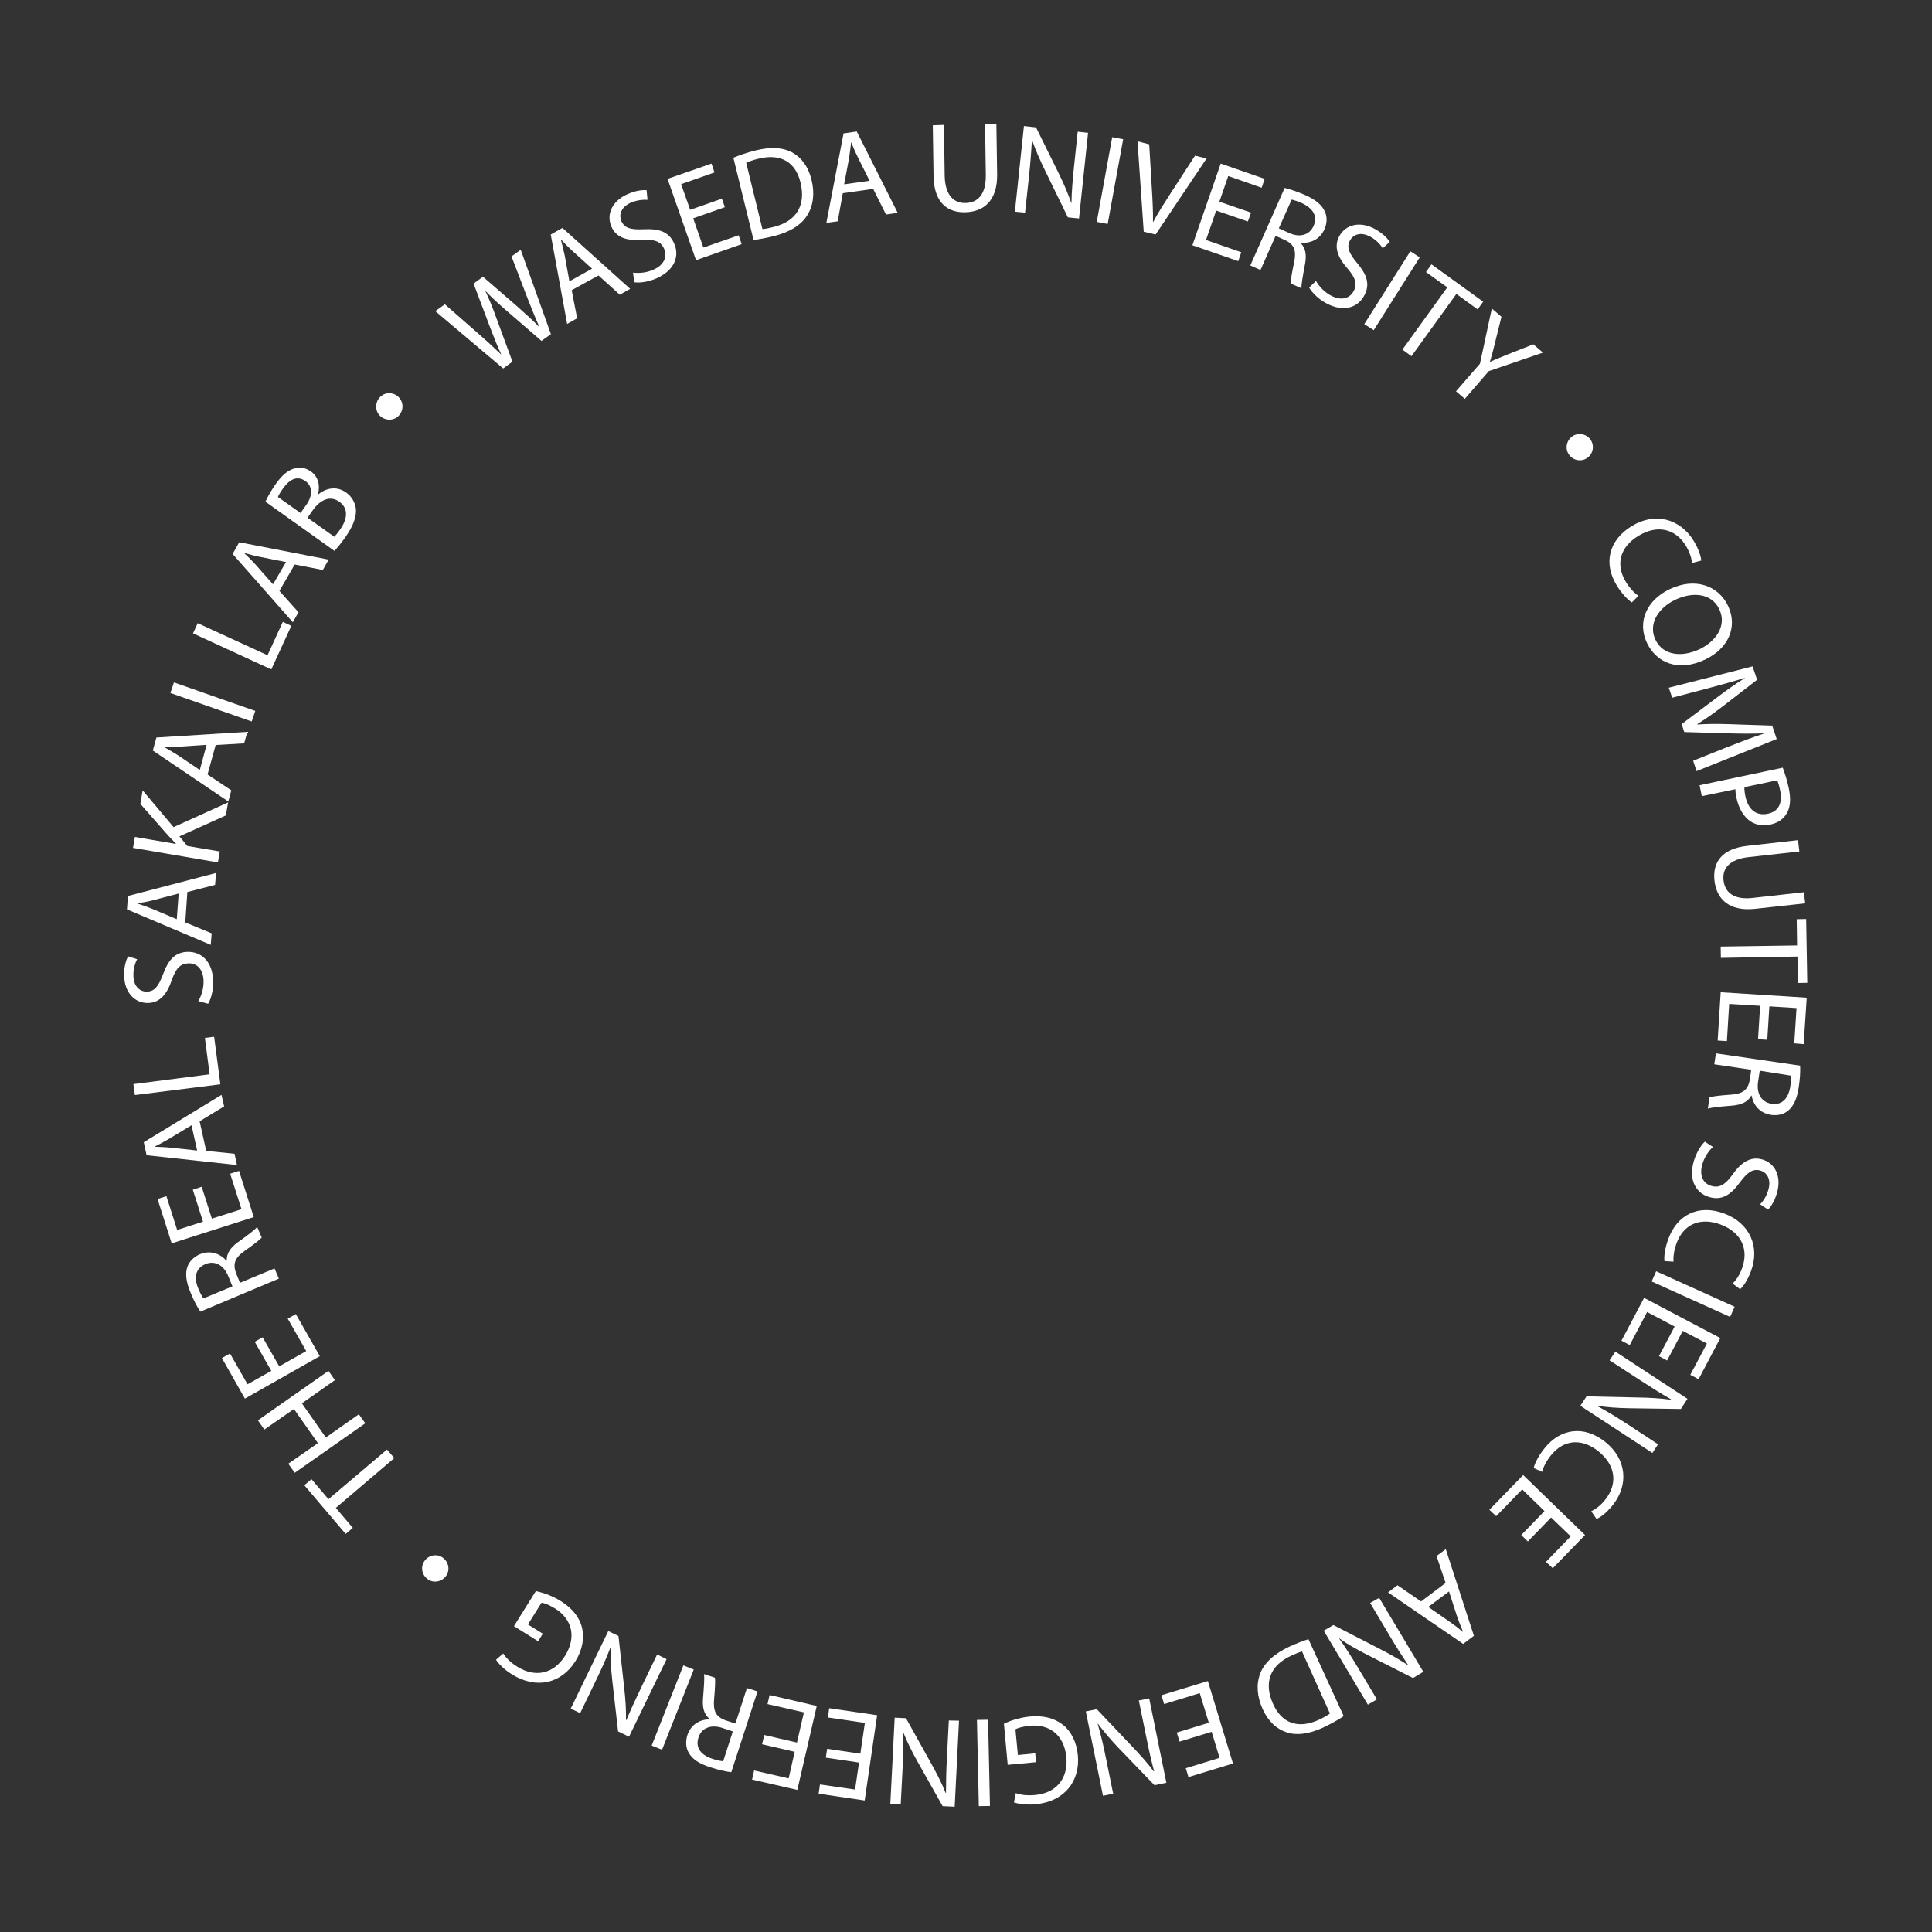 <?xml version="1.0" encoding="utf-8"?>
<!-- Generator: Adobe Illustrator 18.1.1, SVG Export Plug-In . SVG Version: 6.00 Build 0)  -->
<svg version="1.1" id="Layer_1" xmlns="http://www.w3.org/2000/svg" xmlns:xlink="http://www.w3.org/1999/xlink" x="0px" y="0px"
	 viewBox="0 0 1024 1024" enable-background="new 0 0 1024 1024" xml:space="preserve">
<rect x="0" y="0" width="1024" height="1024" fill="#333333" stroke="none"/>
<g>
	<path fill="#FFFFFF" d="M266.7,195.3l-36-30.4l5.1-3.6l17.8,15.6c4.4,3.8,8.7,7.8,11.9,10.9l0.1-0.1c-2-4.1-4-9.4-6.2-15.1
		l-8.4-22.3l5-3.6l18,15.6c4.2,3.7,8.3,7.4,11.7,10.9l0.1-0.1c-2.1-4.6-4-9.5-6.2-15l-8.5-22.2l4.9-3.5l16,44.7l-5,3.6l-18.5-16
		c-4.5-3.9-7.9-7-11.1-10.4l-0.1,0.1c2,4.2,3.7,8.4,5.8,14.2l8.5,23.1L266.7,195.3z"/>
	<path fill="#FFFFFF" d="M303,153.8l2.9,14.9l-5.3,3l-8.7-47.4l6.2-3.5l35.9,32.3l-5.5,3.1l-11.3-10.2L303,153.8z M313.8,142.4
		l-10.3-9.3c-2.3-2.1-4.3-4.1-6.1-6.1l-0.1,0.1c0.7,2.7,1.4,5.5,2,8.3l2.5,13.7L313.8,142.4z"/>
	<path fill="#FFFFFF" d="M335.5,144.5c3.1,0.4,7.2,0.1,10.9-1.6c5.5-2.4,7.4-6.8,5.6-11c-1.7-3.9-5-5.1-11.6-4.8
		c-7.9,0.6-13.7-1-16.3-6.9c-2.9-6.5,0.3-13.7,8.5-17.3c4.3-1.9,7.8-2.3,10.1-2.1l0.5,5.1c-1.7-0.1-5-0.1-8.8,1.5
		c-5.7,2.5-6.3,6.9-5.1,9.7c1.7,3.9,5.1,4.7,11.9,4.4c8.3-0.4,13.4,1.4,16.1,7.5c2.9,6.4,0.6,14.1-9.3,18.5c-4,1.8-8.9,2.6-11.8,2.1
		L335.5,144.5z"/>
	<path fill="#FFFFFF" d="M384.2,109.8l-16.8,5.9l5.4,15.5l18.7-6.5l1.6,4.7l-24.2,8.5l-15.1-43.1l23.3-8.1l1.6,4.7l-17.7,6.2
		l4.8,13.6l16.8-5.9L384.2,109.8z"/>
	<path fill="#FFFFFF" d="M388.7,83.6c3.4-1.4,7.4-2.8,11.9-3.9c8.2-2,14.5-1.5,19.3,1.1c4.8,2.7,8.4,7.2,10.2,14.4
		c1.8,7.2,1,13.7-2.2,18.8c-3.1,5.2-9.4,9.1-18,11.2c-4.1,1-7.5,1.6-10.5,2L388.7,83.6z M404.1,121.4c1.5-0.1,3.6-0.5,5.9-1.1
		c12.2-3,17.2-11.5,14.3-23.5c-2.5-10.5-10.1-15.7-22.2-12.7c-3,0.7-5.1,1.5-6.6,2.2L404.1,121.4z"/>
	<path fill="#FFFFFF" d="M446.7,102.4l-2.7,14.9l-6,0.8l9.1-47.4l7-1l21.7,43.1l-6.2,0.9l-6.8-13.6L446.7,102.4z M460.9,95.8
		l-6.2-12.4c-1.4-2.8-2.5-5.4-3.5-7.9l-0.1,0c-0.3,2.8-0.7,5.6-1.1,8.5l-2.6,13.7L460.9,95.8z"/>
	<path fill="#FFFFFF" d="M500.3,66.2l0.4,27c0.2,10.2,4.8,14.5,10.9,14.4c6.8-0.1,11-4.7,10.9-14.7l-0.4-27l6-0.1l0.4,26.6
		c0.2,14-7.1,19.9-17,20.1c-9.3,0.2-16.5-5.1-16.7-19.2l-0.4-26.9L500.3,66.2z"/>
	<path fill="#FFFFFF" d="M537.9,112.2l4.8-45.4l6.4,0.7L561.2,92c2.8,5.7,4.9,10.7,6.6,15.6l0.1-0.1c0.1-6.1,0.6-11.7,1.3-18.7l2-19
		l5.5,0.6l-4.8,45.4l-5.9-0.6l-12-24.6c-2.6-5.4-5.1-10.9-6.9-16.1l-0.2,0c-0.3,5.8-0.7,11.2-1.5,18.8l-2.1,19.4L537.9,112.2z"/>
	<path fill="#FFFFFF" d="M595.3,73.8l-8.2,44.9l-5.8-1.1l8.2-44.9L595.3,73.8z"/>
	<path fill="#FFFFFF" d="M606.2,122.8l-3.3-47.9l6.2,1.6l1.4,23.5c0.4,6.5,0.7,12.3,0.6,17.7l0.1,0c2.5-4.8,5.8-9.9,9.2-15.2l13-20
		l6.1,1.5l-27,40.3L606.2,122.8z"/>
	<path fill="#FFFFFF" d="M661.4,117.4l-16.8-5.8l-5.4,15.6l18.7,6.5l-1.6,4.7l-24.3-8.4L647,86.7l23.3,8.1l-1.6,4.7L651,93.3
		l-4.7,13.6l16.8,5.8L661.4,117.4z"/>
	<path fill="#FFFFFF" d="M680.9,99.6c3,0.7,7,2.1,10.7,3.7c5.8,2.6,9,5.3,10.6,8.8c1.3,2.8,1.2,6.2-0.2,9.4
		c-2.5,5.5-7.5,7.6-12.6,7.1l-0.1,0.2c2.7,2.5,3.3,6.4,2.4,11.1c-1.2,6.4-2,10.9-1.9,12.9l-5.6-2.5c-0.2-1.5,0.5-5.5,1.7-11.2
		c1.3-6.3,0.1-9.5-4.7-11.8l-5.1-2.3l-8,18.1l-5.4-2.4L680.9,99.6z M677.8,121l5.5,2.5c5.8,2.6,10.8,1,12.9-3.7
		c2.4-5.4-0.5-9.5-6.1-12.1c-2.6-1.2-4.6-1.7-5.5-1.9L677.8,121z"/>
	<path fill="#FFFFFF" d="M697.5,148.9c1.5,2.7,4.3,5.8,7.8,7.7c5.3,2.9,9.9,1.8,12.1-2.2c2.1-3.7,1.1-7.1-3.2-12.1
		c-5.2-5.9-7.4-11.5-4.3-17.2c3.4-6.2,11.1-8,18.9-3.7c4.1,2.3,6.5,4.8,7.8,6.8l-3.7,3.4c-0.9-1.4-2.9-4.1-6.5-6.1
		c-5.5-3-9.3-0.9-10.8,1.8c-2.1,3.7-0.6,6.9,3.7,12.1c5.3,6.3,7,11.5,3.7,17.4c-3.4,6.2-10.9,9-20.3,3.8c-3.9-2.1-7.4-5.6-8.8-8.2
		L697.5,148.9z"/>
	<path fill="#FFFFFF" d="M752.5,136.4L728.1,175l-5-3.2l24.4-38.6L752.5,136.4z"/>
	<path fill="#FFFFFF" d="M767.1,152.3l-11.3-8.1l2.9-4.1l27.4,19.8l-2.9,4.1l-11.3-8.2l-23.8,33l-4.8-3.5L767.1,152.3z"/>
	<path fill="#FFFFFF" d="M771.7,207.4l12.7-14.6l6.3-29.3l5.1,4.4l-3.4,13.7c-0.9,3.8-1.7,6.8-2.7,10.1l0.1,0.1
		c2.9-1.4,6.1-2.6,9.7-4.1l13.2-5.2l5.1,4.4l-28.7,9.8l-12.7,14.7L771.7,207.4z"/>
	<path fill="#FFFFFF" d="M841.8,242.3c-2.9,2.5-7.3,2.1-9.8-0.8c-2.5-2.9-2.1-7.3,0.8-9.8s7.3-2.1,9.8,0.8
		C845.2,235.6,844.6,239.9,841.8,242.3z"/>
	<path fill="#FFFFFF" d="M864.9,319.3c-2-1.3-5.2-4.4-8.1-9.2c-6.7-11-4.7-23.5,8.1-31.3c12.2-7.4,25.5-4.1,32.9,8
		c2.9,4.9,3.8,8.6,3.9,10.3l-4.9,1.3c-0.2-2.5-1.2-5.6-3.1-8.9c-5.5-9.2-15.1-11.7-25.3-5.5c-9.6,5.8-12.4,15-6.6,24.5
		c1.9,3.1,4.4,5.8,6.6,7.3L864.9,319.3z"/>
	<path fill="#FFFFFF" d="M903.7,349.6c-14.2,6.7-25.8,1.7-30.8-8.9c-5.2-10.9-0.3-22.6,12.2-28.5c13.1-6.2,25.5-2.1,30.8,8.9
		C921.2,332.4,916,343.8,903.7,349.6z M887.9,317.9c-8.8,4.2-14.5,12.7-10.5,21.1c4,8.5,14,9.5,23.4,5.1
		c8.2-3.9,14.7-12.2,10.5-21.1C907.2,314.2,896.9,313.6,887.9,317.9z"/>
	<path fill="#FFFFFF" d="M916.2,395.7c5.9-2.3,13.1-5.1,18.5-6.8l-0.1-0.2c-5.6,0.2-11.6,0.2-18.3,0l-23.6-0.7l-1.4-4.2l18.3-13.8
		c5.4-4.1,10.5-7.7,15.2-10.6l0-0.1c-5.4,1.7-12.8,3.7-19.5,5.5l-19,5l-1.8-5.3l44.4-11.3l2.4,7.1l-18.5,14.3
		c-4.7,3.6-9,6.6-13.2,9.2l0.1,0.2c4.7-0.3,10-0.4,16.1-0.2l23.5,0.8l2.4,7.1l-42.5,17l-1.8-5.5L916.2,395.7z"/>
	<path fill="#FFFFFF" d="M944.9,406.9c1,2.7,2.2,6.2,3.2,10.9c1.2,5.7,0.8,10.2-1.1,13.3c-1.6,2.9-4.5,5-8.5,5.9
		c-4,0.9-7.5,0.3-10.3-1.4c-3.9-2.4-6.6-7-7.8-12.6c-0.4-1.7-0.6-3.3-0.6-4.7L902,422l-1.2-5.8L944.9,406.9z M924.6,417.2
		c-0.1,1.3,0.1,2.9,0.5,4.9c1.5,7,5.7,10.5,11.9,9.2c5.9-1.2,7.9-6,6.5-12.4c-0.5-2.5-1.1-4.4-1.6-5.3L924.6,417.2z"/>
	<path fill="#FFFFFF" d="M953.7,451.3l-26.9,3c-10.2,1.1-14,6.1-13.3,12.2c0.7,6.7,5.7,10.6,15.7,9.4l26.9-3l0.7,5.9l-26.5,2.9
		c-13.9,1.5-20.5-5.2-21.6-15c-1-9.3,3.5-16.9,17.6-18.4l26.7-3L953.7,451.3z"/>
	<path fill="#FFFFFF" d="M952.5,501.1l-0.2-13.9l5-0.1l0.6,33.8l-5,0.1l-0.2-14l-40.6,0.7l-0.1-6L952.5,501.1z"/>
	<path fill="#FFFFFF" d="M931.8,550.8l1.1-17.7l-16.4-1l-1.2,19.7l-4.9-0.3l1.6-25.6l45.6,2.9l-1.6,24.6L951,553l1.2-18.7l-14.4-0.9
		l-1.1,17.7L931.8,550.8z"/>
	<path fill="#FFFFFF" d="M954.1,564.8c0.2,3-0.1,7.3-0.7,11.3c-0.9,6.2-2.7,10.1-5.6,12.5c-2.3,2-5.6,2.8-9.1,2.3
		c-6-0.9-9.4-5.2-10.3-10.2l-0.2,0c-1.7,3.3-5.2,4.9-10.1,5.3c-6.5,0.5-11,1-12.9,1.6l0.9-6c1.4-0.5,5.4-1,11.2-1.4
		c6.4-0.4,9.1-2.5,10.1-7.7l0.8-5.5l-19.6-2.9l0.9-5.8L954.1,564.8z M932.7,567.5l-0.9,6c-0.9,6.2,1.9,10.7,7.1,11.5
		c5.8,0.9,9-3,10-9.1c0.4-2.8,0.4-4.9,0.3-5.8L932.7,567.5z"/>
	<path fill="#FFFFFF" d="M907.9,607.9c-2.3,2.1-4.6,5.5-5.7,9.4c-1.6,5.8,0.5,10.1,5,11.3c4.1,1.1,7.1-0.6,11-5.9
		c4.5-6.5,9.5-9.9,15.7-8.2c6.9,1.9,10.4,9,8,17.5c-1.2,4.5-3.2,7.5-4.8,9.1l-4.2-2.8c1.2-1.2,3.3-3.8,4.4-7.8
		c1.7-6-1.3-9.3-4.3-10.1c-4.1-1.1-6.9,1-10.9,6.4c-4.9,6.7-9.6,9.5-16,7.7c-6.8-1.9-11.3-8.5-8.4-18.9c1.2-4.2,3.7-8.5,5.9-10.5
		L907.9,607.9z"/>
	<path fill="#FFFFFF" d="M882.2,668.4c-0.3-2.4,0.2-6.9,2.2-12.1c4.5-12.1,15.5-18.3,29.5-13.1c13.4,5,19.1,17.5,14.1,30.7
		c-2,5.3-4.4,8.3-5.7,9.4l-4-3c1.8-1.7,3.7-4.4,5-8c3.7-10-0.2-19.1-11.4-23.3c-10.5-3.9-19.5-0.4-23.3,10c-1.3,3.4-1.8,7.1-1.6,9.7
		L882.2,668.4z"/>
	<path fill="#FFFFFF" d="M917,698l-41.6-18.8l2.4-5.4l41.6,18.8L917,698z"/>
	<path fill="#FFFFFF" d="M879.3,718.8l8.3-15.7l-14.6-7.7l-9.2,17.5l-4.4-2.3l12-22.7l40.4,21.3L900.3,731l-4.4-2.3l8.8-16.6
		l-12.8-6.7l-8.3,15.7L879.3,718.8z"/>
	<path fill="#FFFFFF" d="M856.2,716.4l38.2,25l-3.5,5.4l-27.3-0.4c-6.3-0.1-11.8-0.5-16.9-1.3l0,0.2c5.4,2.9,10.1,5.8,16.1,9.7
		l16,10.5l-3,4.6l-38.2-25l3.3-5l27.3,0.6c6,0.1,12,0.4,17.4,1.2l0.1-0.2c-5-2.9-9.7-5.8-16-9.9L853.1,721L856.2,716.4z"/>
	<path fill="#FFFFFF" d="M812.9,778.1c0.5-2.4,2.4-6.4,5.9-10.7c8.1-10,20.5-12.4,32.2-3c11.1,9,12.5,22.6,3.6,33.6
		c-3.6,4.4-6.8,6.4-8.4,7.1l-2.8-4.1c2.3-1.1,4.9-3,7.3-6c6.7-8.3,5.9-18.1-3.4-25.7c-8.7-7-18.3-6.6-25.3,2.1
		c-2.3,2.8-4,6.1-4.6,8.7L812.9,778.1z"/>
	<path fill="#FFFFFF" d="M806.3,813.6l12.3-12.7l-11.8-11.5L793,803.6l-3.6-3.4l17.9-18.4l32.8,31.8L823,831.2l-3.6-3.4l13.1-13.5
		l-10.4-10L809.8,817L806.3,813.6z"/>
	<path fill="#FFFFFF" d="M766.2,839l-4.8-14.3l4.9-3.6l14.9,45.9l-5.7,4.3l-39.8-27.3l5-3.8l12.5,8.6L766.2,839z M757,851.7
		l11.4,7.9c2.6,1.8,4.8,3.5,6.9,5.3l0.1-0.1c-1.1-2.6-2.1-5.2-3.1-8l-4.3-13.3L757,851.7z"/>
	<path fill="#FFFFFF" d="M731,846.9l23.4,39.2l-5.5,3.3L724.5,877c-5.6-2.9-10.4-5.6-14.6-8.6l-0.1,0.1c3.6,5,6.5,9.7,10.2,15.8
		l9.8,16.4l-4.8,2.8l-23.4-39.2l5.1-3l24.3,12.5c5.3,2.7,10.6,5.7,15.1,8.7l0.1-0.2c-3.2-4.8-6.2-9.4-10-15.9l-10-16.8L731,846.9z"
		/>
	<path fill="#FFFFFF" d="M712.2,909.6c-3,2-6.8,4.1-11,6.1c-7.7,3.5-14,4.2-19.2,2.5c-5.2-1.7-9.6-5.5-12.7-12.2
		c-3.1-6.8-3.5-13.3-1.4-18.9c2.1-5.7,7.6-10.7,15.6-14.4c3.8-1.7,7.1-3,10-3.9L712.2,909.6z M690.1,875.3c-1.5,0.4-3.5,1.2-5.6,2.2
		c-11.5,5.2-14.8,14.5-9.7,25.7c4.4,9.8,12.8,13.5,24.1,8.4c2.8-1.3,4.8-2.5,6-3.4L690.1,875.3z"/>
	<path fill="#FFFFFF" d="M623.7,918.3l17-5.2l-4.8-15.7l-18.9,5.8l-1.4-4.7l24.6-7.5l13.3,43.7l-23.6,7.2l-1.4-4.7l17.9-5.5
		l-4.2-13.8l-17,5.2L623.7,918.3z"/>
	<path fill="#FFFFFF" d="M609.1,900.2l9.1,44.7l-6.3,1.3l-19-19.7c-4.4-4.6-7.9-8.8-11-12.9l-0.1,0.1c1.7,5.9,3,11.3,4.4,18.3
		l3.8,18.7l-5.4,1.1l-9.1-44.7l5.8-1.2l18.8,19.8c4.1,4.3,8.2,8.8,11.4,13.2l0.2-0.1c-1.5-5.6-2.7-10.9-4.2-18.4l-3.9-19.1
		L609.1,900.2z"/>
	<path fill="#FFFFFF" d="M532.1,913.6c2.5-1.2,7.6-3.2,13.7-3.8c6.9-0.6,12.7,0.6,17.6,4.4c4.3,3.4,7.3,9.3,7.9,16.3
		c1.2,13.6-7.2,24.4-22.4,25.8c-5.3,0.5-9.5-0.3-11.5-1l1-4.9c2.5,0.9,5.6,1.4,10.2,1c11.1-1,17.6-8.6,16.6-20
		c-1.1-11.5-8.7-17.7-19.3-16.7c-3.8,0.4-6.4,1.1-7.7,1.9l1.3,13.6l9.2-0.9l0.4,4.7l-15,1.4L532.1,913.6z"/>
	<path fill="#FFFFFF" d="M518.8,957.3l-1-45.7l5.9-0.1l1,45.7L518.8,957.3z"/>
	<path fill="#FFFFFF" d="M508.3,912l-2.3,45.6l-6.4-0.3l-13.4-23.8c-3.1-5.5-5.5-10.5-7.4-15.2l-0.1,0.1c0.2,6.1,0.1,11.7-0.3,18.8
		l-1,19.1l-5.5-0.3l2.3-45.6l6,0.3l13.3,23.9c2.9,5.2,5.7,10.6,7.7,15.7l0.2-0.1c0-5.8,0.1-11.3,0.5-18.8l1-19.5L508.3,912z"/>
	<path fill="#FFFFFF" d="M438.4,926.9l17.6,2.6l2.4-16.3l-19.6-2.9l0.7-4.9l25.4,3.7l-6.6,45.2l-24.4-3.6l0.7-4.9l18.6,2.7l2.1-14.3
		l-17.6-2.6L438.4,926.9z"/>
	<path fill="#FFFFFF" d="M405.1,919.6l17.3,4l3.7-16l-19.3-4.4l1.1-4.8l25,5.8l-10.3,44.5l-24-5.5l1.1-4.8l18.3,4.2l3.2-14.1
		l-17.3-4L405.1,919.6z"/>
	<path fill="#FFFFFF" d="M387.6,939.3c-3-0.3-7.2-1.3-11.1-2.6c-6-1.9-9.5-4.3-11.4-7.6c-1.6-2.6-1.8-6-0.8-9.4
		c1.9-5.7,6.7-8.4,11.8-8.4l0.1-0.2c-3-2.2-4-6-3.6-10.8c0.5-6.5,0.9-11,0.5-13l5.8,1.9c0.3,1.5,0.1,5.5-0.4,11.3
		c-0.6,6.4,0.9,9.4,6,11.3l5.3,1.7l6.1-18.8l5.6,1.8L387.6,939.3z M388.4,917.7l-5.7-1.9c-6-1.9-10.9,0.1-12.5,5.1
		c-1.8,5.6,1.5,9.4,7.4,11.3c2.7,0.9,4.7,1.2,5.7,1.3L388.4,917.7z"/>
	<path fill="#FFFFFF" d="M345.4,925.2l16.8-42.5l5.5,2.2l-16.8,42.5L345.4,925.2z"/>
	<path fill="#FFFFFF" d="M353.3,879.4l-19.9,41.1l-5.8-2.8l-3.1-27.2c-0.7-6.3-1-11.8-0.9-16.9l-0.2,0c-2.2,5.7-4.5,10.8-7.6,17.2
		l-8.3,17.2l-5-2.4l19.9-41.1l5.4,2.6l3,27.2c0.7,6,1.1,12,1,17.4l0.2,0c2.2-5.3,4.5-10.3,7.8-17.2l8.5-17.6L353.3,879.4z"/>
	<path fill="#FFFFFF" d="M284,843.3c2.7,0.6,8,2,13.2,5.3c5.9,3.7,9.8,8.2,11.3,14.2c1.3,5.3,0.2,11.8-3.6,17.8
		c-7.3,11.5-20.5,15-33.5,6.9c-4.5-2.8-7.4-6-8.5-7.8l3.8-3.3c1.5,2.2,3.6,4.6,7.5,7c9.4,5.9,19.2,3.9,25.3-5.8
		c6.1-9.8,3.8-19.3-5.2-25c-3.3-2-5.8-3-7.3-3.1l-7.2,11.5l7.9,4.9l-2.5,4l-12.8-8L284,843.3z"/>
	<path fill="#FFFFFF" d="M225.5,826.7c2.6-2.9,7-3.2,9.8-0.6c2.9,2.6,3.2,7,0.6,9.8c-2.6,2.9-7,3.2-9.8,0.6
		C223.1,833.9,223,829.5,225.5,826.7z"/>
	<path fill="#FFFFFF" d="M178,799.2l9,10.6l-3.8,3.2l-21.9-25.8l3.8-3.2l9,10.6l31-26.3l3.9,4.5L178,799.2z"/>
	<path fill="#FFFFFF" d="M152.8,775.8l15.7-10.9l-12.7-18.1l-15.7,10.9l-3.4-4.9l37.4-26.2l3.4,4.9l-17.5,12.3l12.7,18.1l17.5-12.3
		l3.4,4.8l-37.4,26.2L152.8,775.8z"/>
	<path fill="#FFFFFF" d="M139.2,708.8l8.8,15.4l14.3-8.1l-9.8-17.2l4.3-2.4l12.7,22.3l-39.7,22.5l-12.2-21.5l4.3-2.4l9.3,16.3
		l12.6-7.1l-8.8-15.4L139.2,708.8z"/>
	<path fill="#FFFFFF" d="M106.2,695.2c-1.7-2.5-3.7-6.3-5.2-10.1c-2.4-5.8-2.9-10-1.7-13.6c1-2.9,3.4-5.3,6.6-6.7
		c5.6-2.3,10.7-0.4,14.1,3.4l0.2-0.1c-0.2-3.7,2-6.9,5.9-9.7c5.3-3.8,8.9-6.5,10.2-8.1l2.4,5.6c-0.9,1.2-4.1,3.6-8.9,7
		c-5.3,3.7-6.5,6.8-4.7,11.9l2.1,5.1l18.3-7.6l2.3,5.4L106.2,695.2z M123.2,681.8l-2.3-5.6c-2.4-5.8-7.2-8.2-12-6.2
		c-5.4,2.3-6.2,7.2-3.8,13c1.1,2.6,2.1,4.4,2.7,5.2L123.2,681.8z"/>
	<path fill="#FFFFFF" d="M106.9,629l5.4,16.9l15.7-5l-6-18.8l4.7-1.5l7.8,24.5l-43.5,13.9l-7.5-23.5l4.7-1.5l5.7,17.9l13.7-4.4
		l-5.4-16.9L106.9,629z"/>
	<path fill="#FFFFFF" d="M109.3,610l15,1.5l1.3,6l-47.9-5.2l-1.5-6.9l41.2-25.1l1.4,6.1l-13,7.9L109.3,610z M101.5,596.4l-11.9,7.2
		c-2.7,1.6-5.2,2.9-7.6,4.1l0,0.1c2.8,0.1,5.7,0.2,8.6,0.5l13.9,1.5L101.5,596.4z"/>
	<path fill="#FFFFFF" d="M71.5,580.4l-0.8-5.8l40.4-5.2l-2.5-19.3l4.9-0.6l3.3,25.2L71.5,580.4z"/>
	<path fill="#FFFFFF" d="M105.1,530.6c1.6-2.7,2.9-6.6,2.8-10.6c-0.1-6-3.3-9.5-7.9-9.4c-4.3,0.1-6.7,2.5-8.9,8.7
		c-2.5,7.5-6.3,12.2-12.7,12.3c-7.1,0.1-12.5-5.7-12.6-14.6c-0.1-4.7,1-8.1,2.1-10.1l4.8,1.5c-0.8,1.5-2.1,4.6-2,8.7
		c0.1,6.2,3.9,8.5,7,8.5c4.3-0.1,6.3-2.9,8.7-9.2c2.9-7.8,6.5-11.8,13.2-11.9c7-0.1,13.2,5,13.4,15.8c0.1,4.4-1.1,9.2-2.7,11.7
		L105.1,530.6z"/>
	<path fill="#FFFFFF" d="M98.2,488.9l14,5.8l-0.5,6.1l-44.4-18.8l0.5-7.1l46.7-12.2l-0.5,6.3l-14.7,3.8L98.2,488.9z M94.7,473.6
		l-13.4,3.5c-3,0.8-5.8,1.3-8.5,1.7l0,0.1c2.7,0.9,5.4,1.8,8.1,2.9l12.8,5.4L94.7,473.6z"/>
	<path fill="#FFFFFF" d="M70.5,449.4l1-5.8l21.7,3.7l0-0.2c-1.5-1.5-2.9-3-4.2-4.4l-14.6-16.6l1.2-7.2L92,438.4l28.9-13.1l-1.2,6.9
		l-24.6,11.1l4.2,5.1l17.2,2.9l-1,5.8L70.5,449.4z"/>
	<path fill="#FFFFFF" d="M110,410.5l12.6,8.4l-1.6,5.9l-40-27l1.9-6.9l48.2-3l-1.7,6.1l-15.1,0.9L110,410.5z M109.5,394.8l-13.9,0.9
		c-3.1,0.2-5.9,0.1-8.7,0.1l0,0.1c2.4,1.4,4.9,2.8,7.4,4.4l11.6,7.8L109.5,394.8z"/>
	<path fill="#FFFFFF" d="M92.2,361.7l43.1,15.1l-1.9,5.6l-43.1-15.1L92.2,361.7z"/>
	<path fill="#FFFFFF" d="M102.3,335.7l2.5-5.4l37,17l8.1-17.7l4.5,2.1l-10.6,23.1L102.3,335.7z"/>
	<path fill="#FFFFFF" d="M148.1,313.2l10.1,11.3l-3,5.3l-31.9-36.2l3.5-6.2l47.4,9.2l-3.1,5.5l-14.9-2.9L148.1,313.2z M151.6,297.9
		l-13.6-2.7c-3.1-0.6-5.8-1.4-8.4-2.1l-0.1,0.1c2,1.9,4.1,4,6,6.1l9.2,10.4L151.6,297.9z"/>
	<path fill="#FFFFFF" d="M140.7,265.9c1-2.4,3.1-6,5.4-9.3c3.4-4.8,6.4-7.3,9.9-8.3c2.8-0.9,5.8-0.5,8.8,1.6
		c3.6,2.5,5.1,7.1,3.7,12.1l0.1,0.1c3.4-2.9,9.3-5,14.8-1.1c3.2,2.3,4.7,5.3,5.2,8.4c0.5,4.3-1.3,9.3-5.6,15.4
		c-2.3,3.3-4.4,5.7-5.7,7.2L140.7,265.9z M159.3,271.9l3.1-4.4c3.6-5.1,3.1-10-0.5-12.5c-4.4-3.1-8.4-1-11.9,3.9
		c-1.6,2.2-2.3,3.6-2.7,4.5L159.3,271.9z M177.2,284.5c0.8-0.8,1.9-2.2,3.1-3.9c3.5-5,4.9-10.9-0.5-14.7c-5.1-3.6-10.3-0.7-14,4.5
		l-2.8,4L177.2,284.5z"/>
	<path fill="#FFFFFF" d="M211.2,210.4c2.8,2.7,2.8,7.1,0.2,9.9s-7.1,2.8-9.9,0.2c-2.8-2.7-2.8-7.1-0.2-9.9
		C204.1,207.6,208.5,207.8,211.2,210.4z"/>
</g>
</svg>
